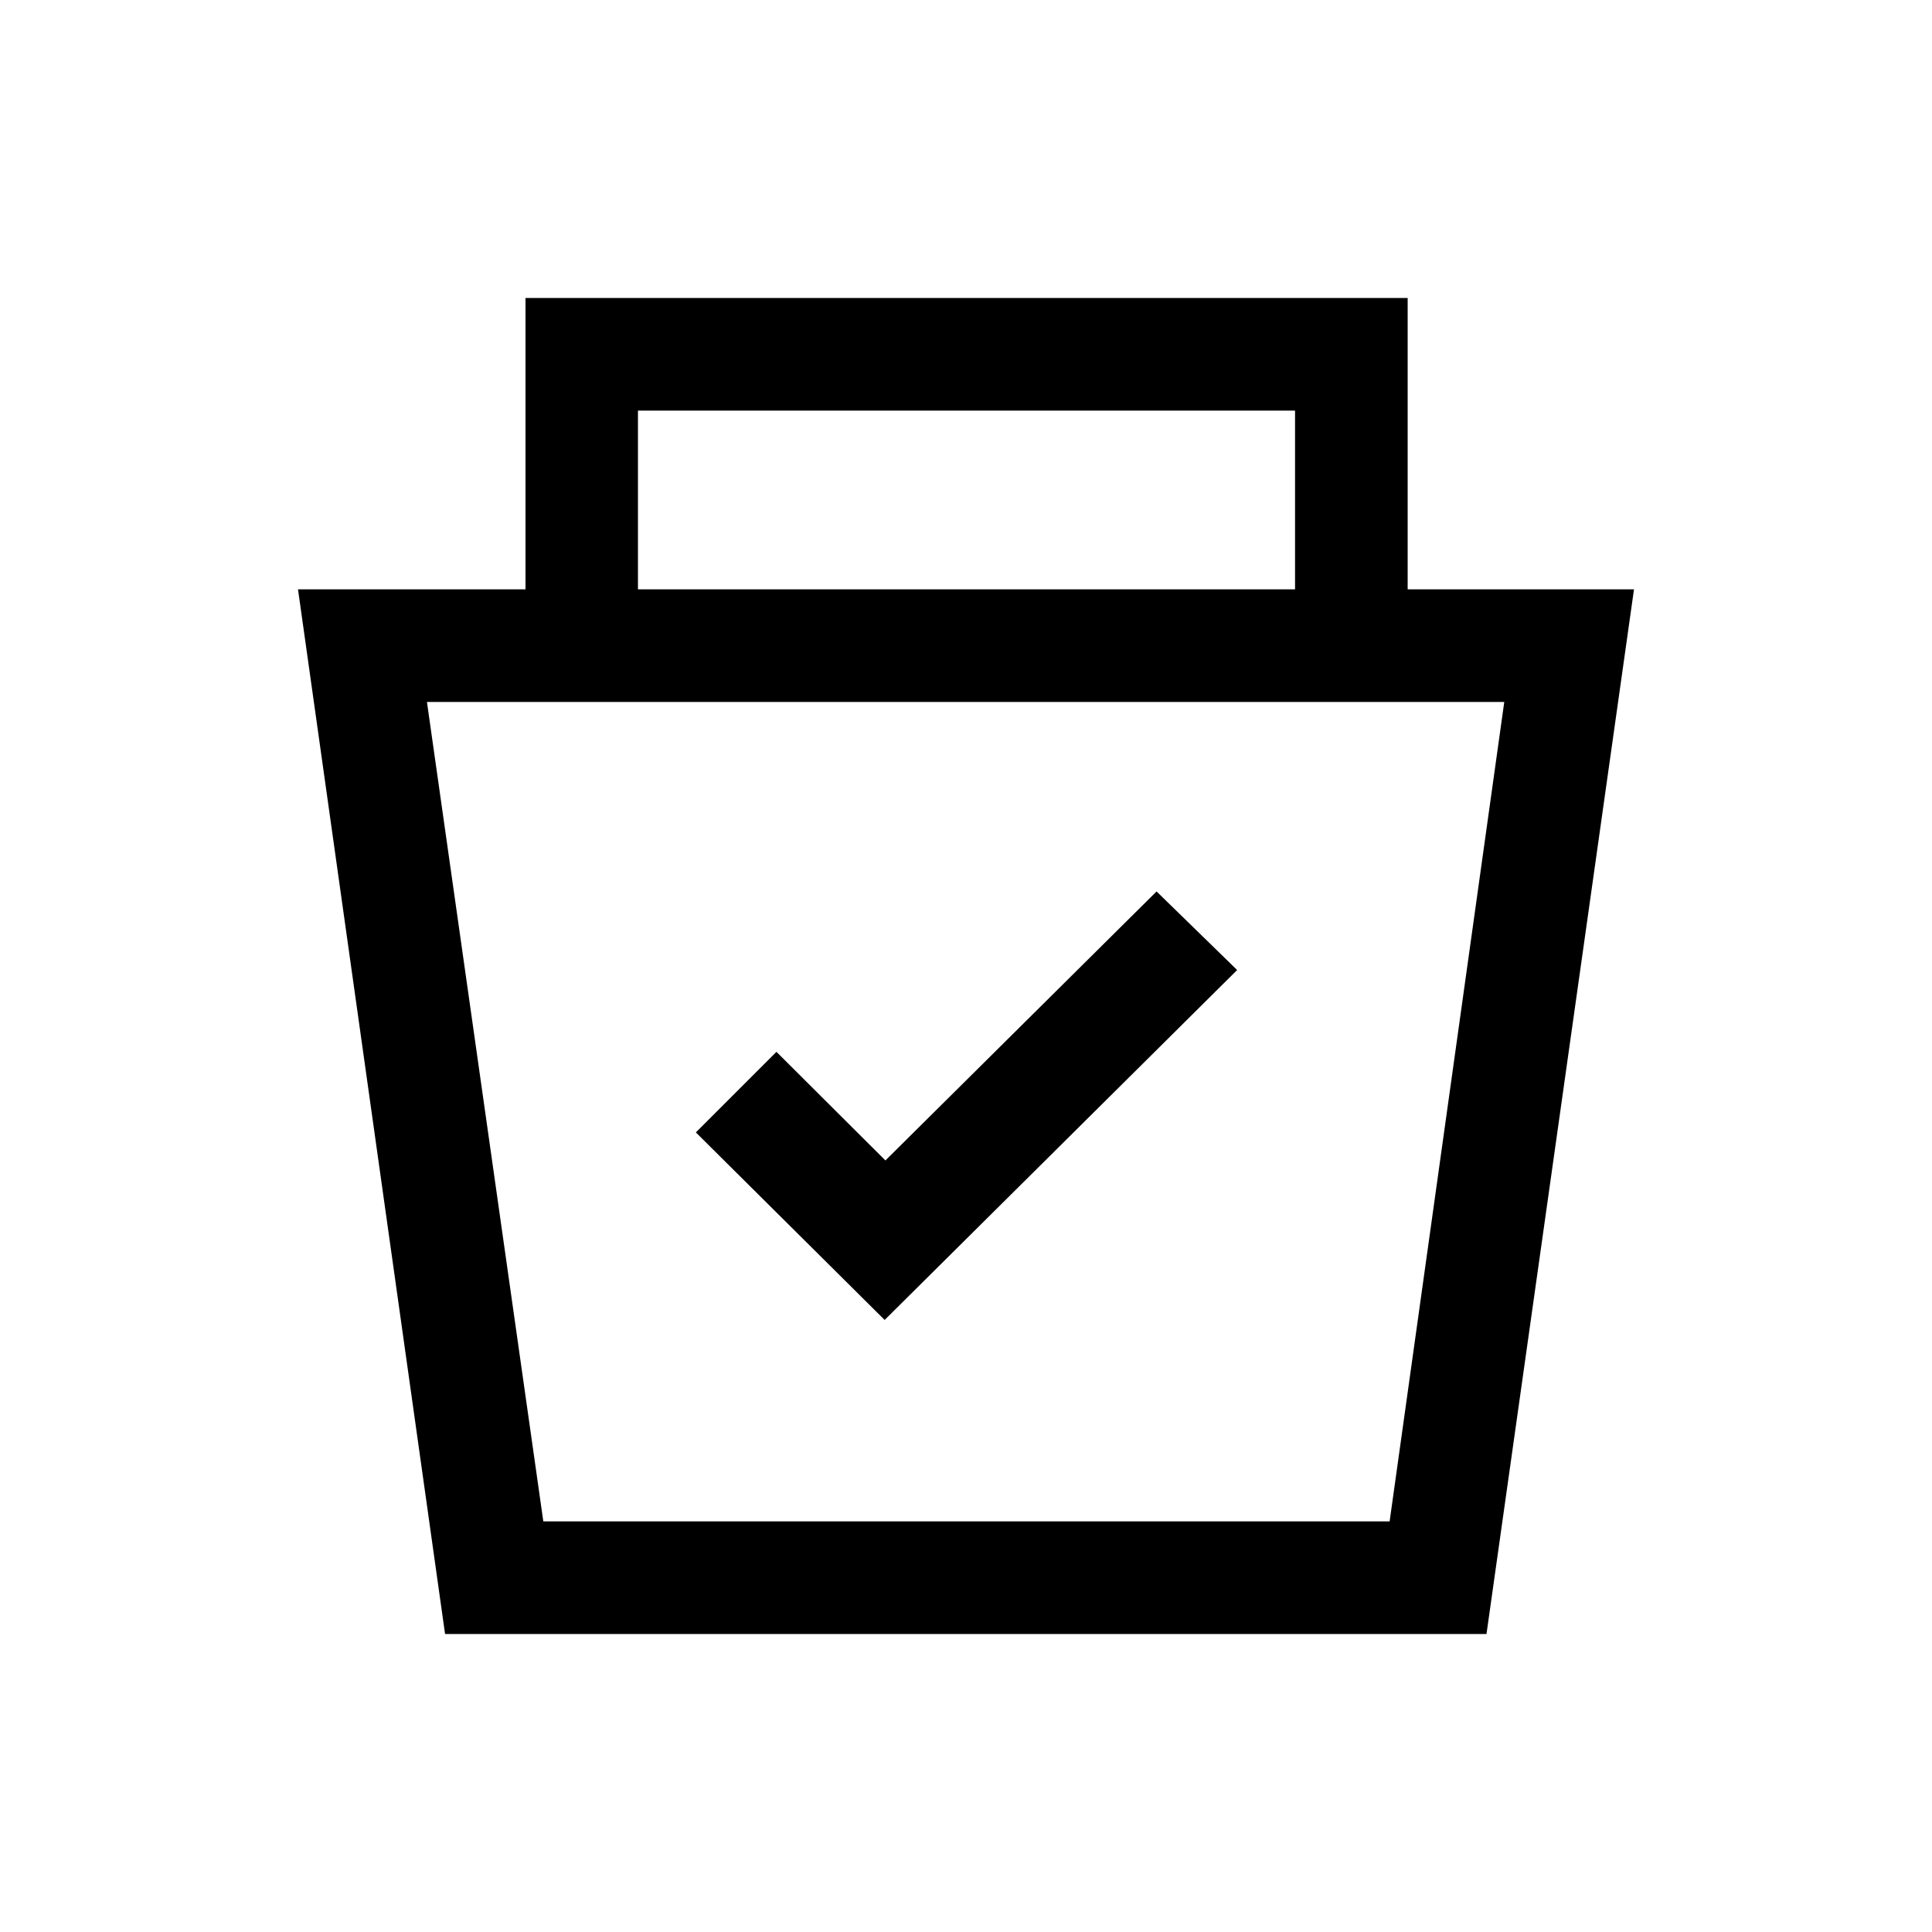 <svg xmlns="http://www.w3.org/2000/svg" height="24" viewBox="0 -960 960 960" width="24"><path d="m221.15-148.08-73.07-519.07h113.04v-144.77h438.34v144.77h112.46l-73.29 519.07H221.15Zm48.82-55.96H690.5l56.96-407.15H212.15l57.82 407.15Zm169.61-100.08L614.73-478l-40.04-39.04-134.73 133.66-54.15-53.97-40.04 40.04 93.81 93.19ZM317-667.15h326.5v-88.81H317v88.81Zm163 259.38Z"/></svg>